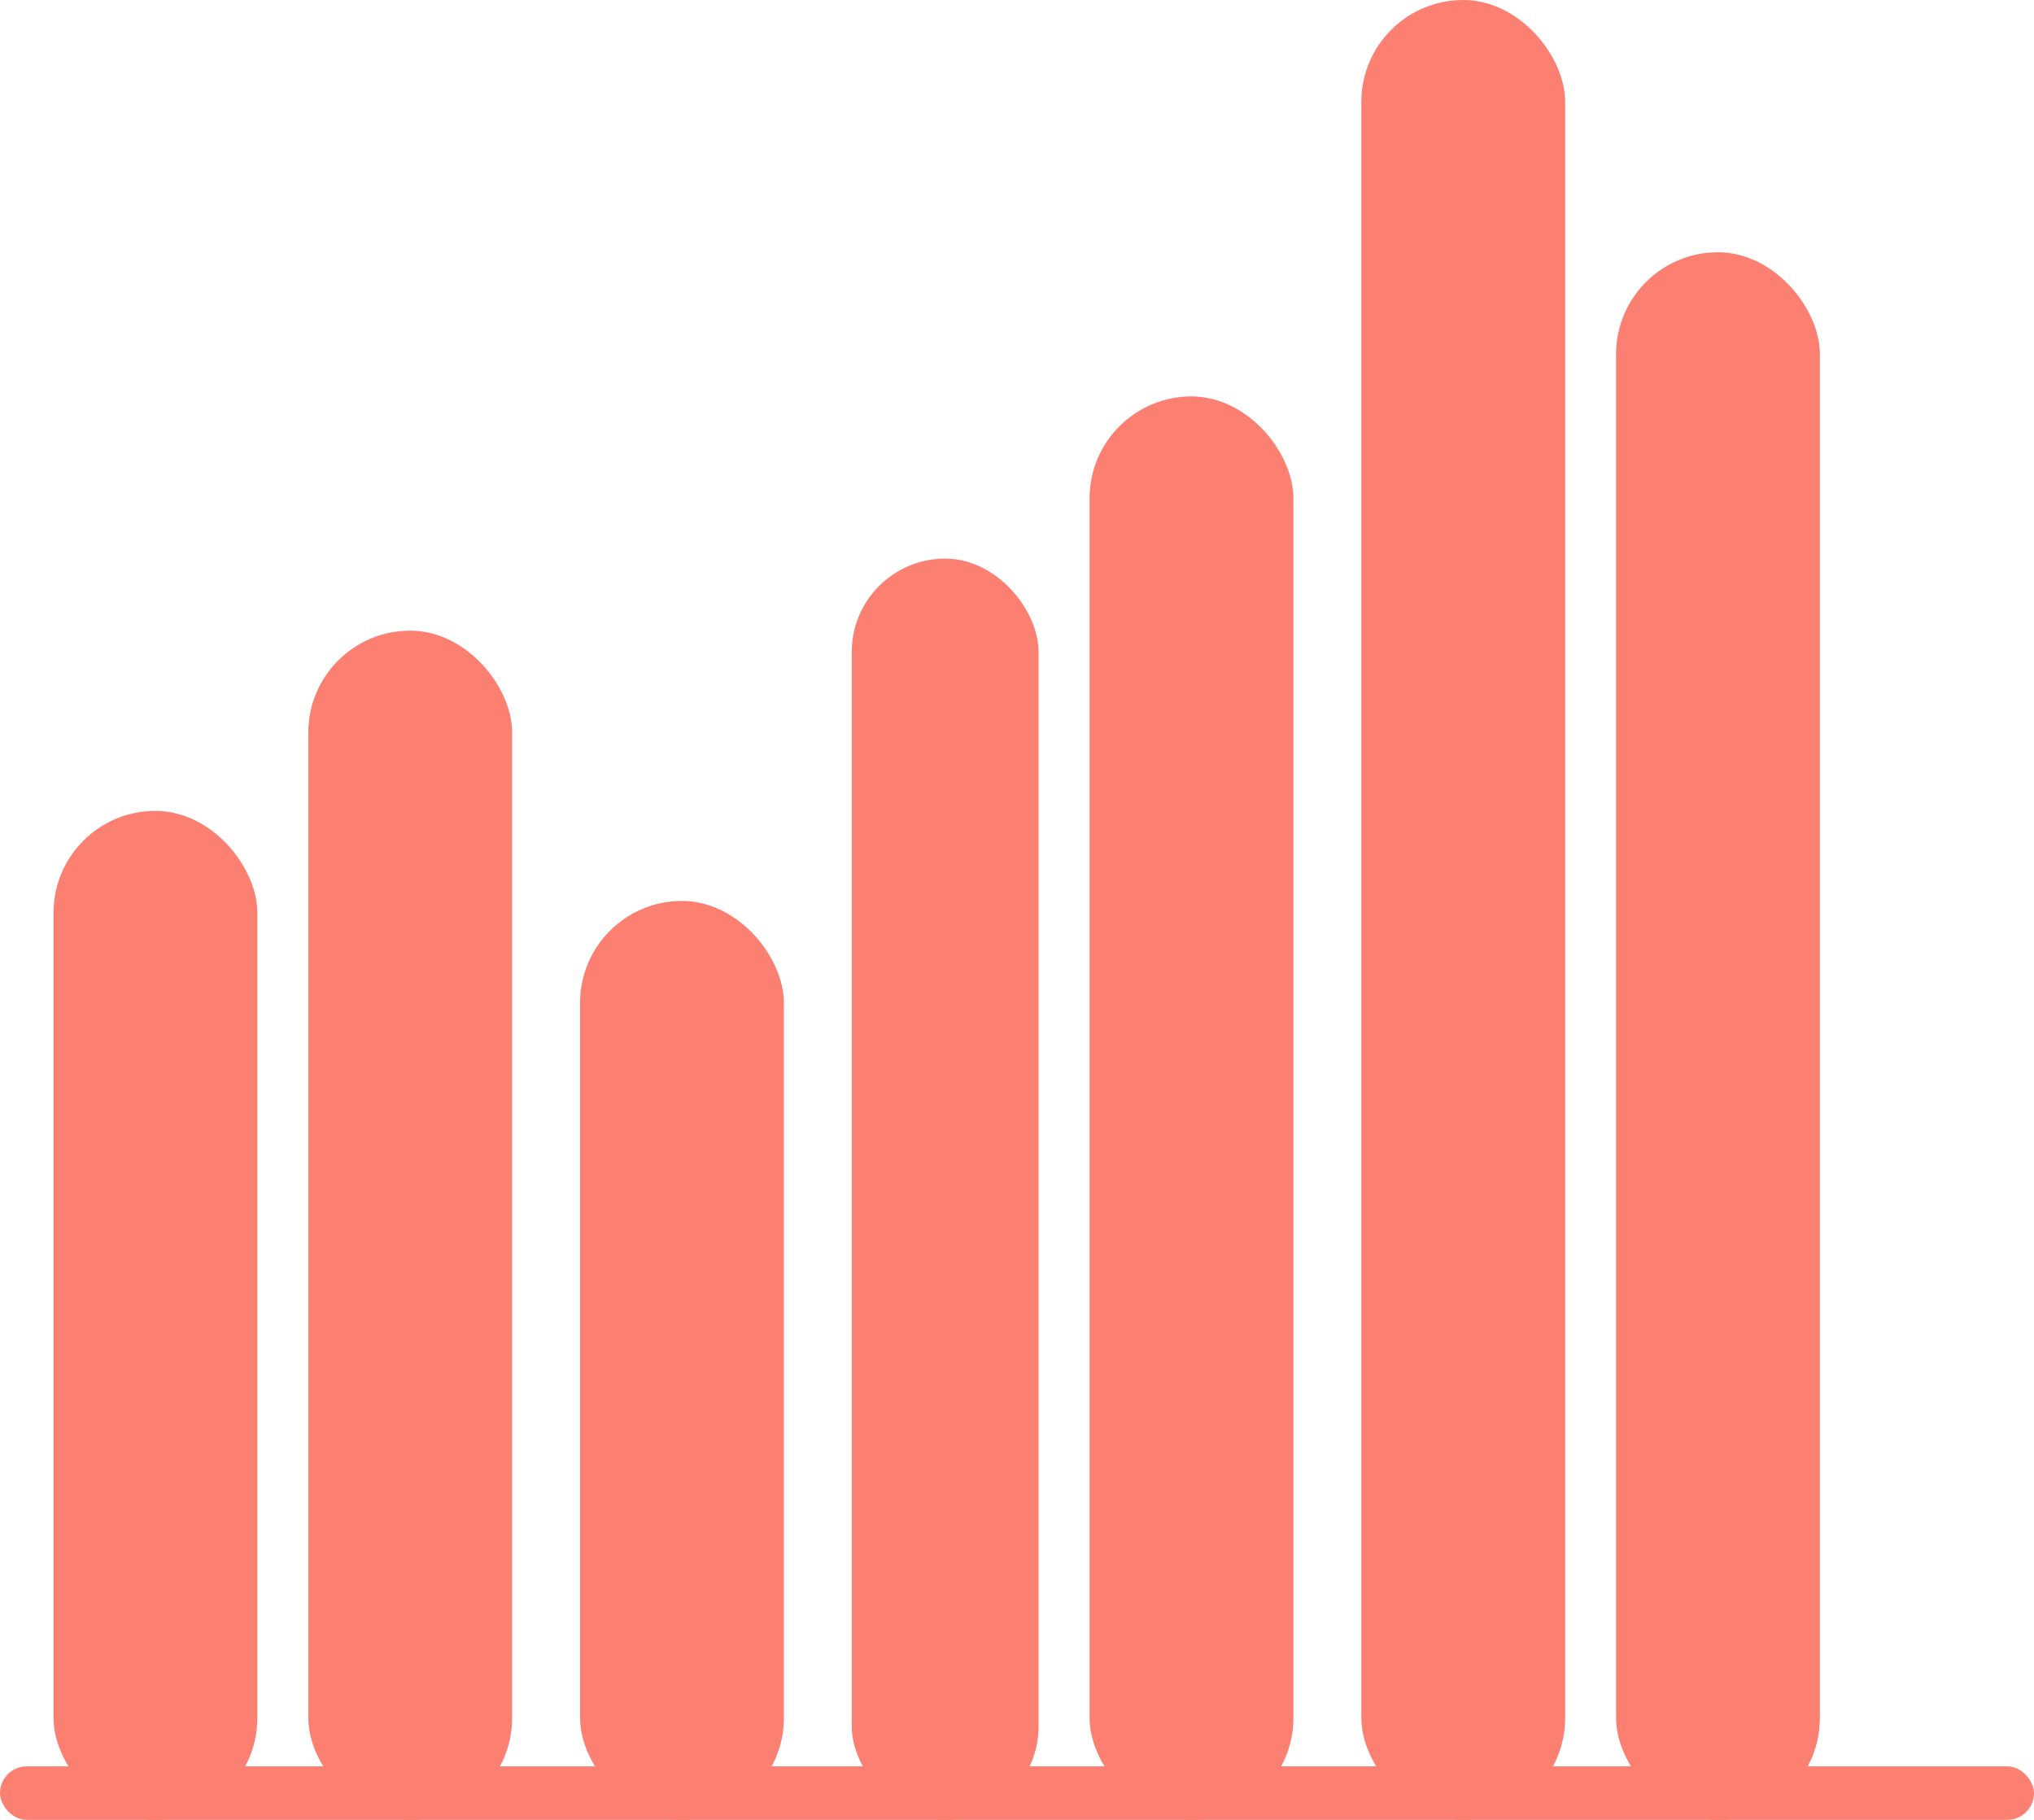 <svg id="编组_6备份_5" data-name="编组 6备份 5" xmlns="http://www.w3.org/2000/svg" width="38" height="34" viewBox="0 0 38 34">
  <g id="编组_5" data-name="编组 5" transform="translate(1)">
    <rect id="矩形" width="3.808" height="18.851" rx="1.904" transform="translate(0 15.149)" fill="#fb8072"/>
    <rect id="矩形备份" width="3.808" height="22.218" rx="1.904" transform="translate(4.76 11.782)" fill="#fb8072"/>
    <rect id="矩形备份_3" data-name="矩形备份 3" width="3.808" height="17.168" rx="1.904" transform="translate(9.837 16.832)" fill="#fb8072"/>
    <rect id="矩形备份_4" data-name="矩形备份 4" width="3.49" height="23.564" rx="1.745" transform="translate(14.913 10.436)" fill="#fb8072"/>
    <rect id="矩形备份_5" data-name="矩形备份 5" width="3.808" height="26.594" rx="1.904" transform="translate(19.356 7.406)" fill="#fb8072"/>
    <rect id="矩形备份_6" data-name="矩形备份 6" width="3.808" height="34" rx="1.904" transform="translate(24.433)" fill="#fb8072"/>
    <rect id="矩形备份_7" data-name="矩形备份 7" width="3.808" height="29.287" rx="1.904" transform="translate(29.192 4.713)" fill="#fb8072"/>
  </g>
  <rect id="矩形-2" data-name="矩形" width="38" height="1" rx="0.5" transform="translate(0 33)" fill="#fb8072"/>
</svg>
